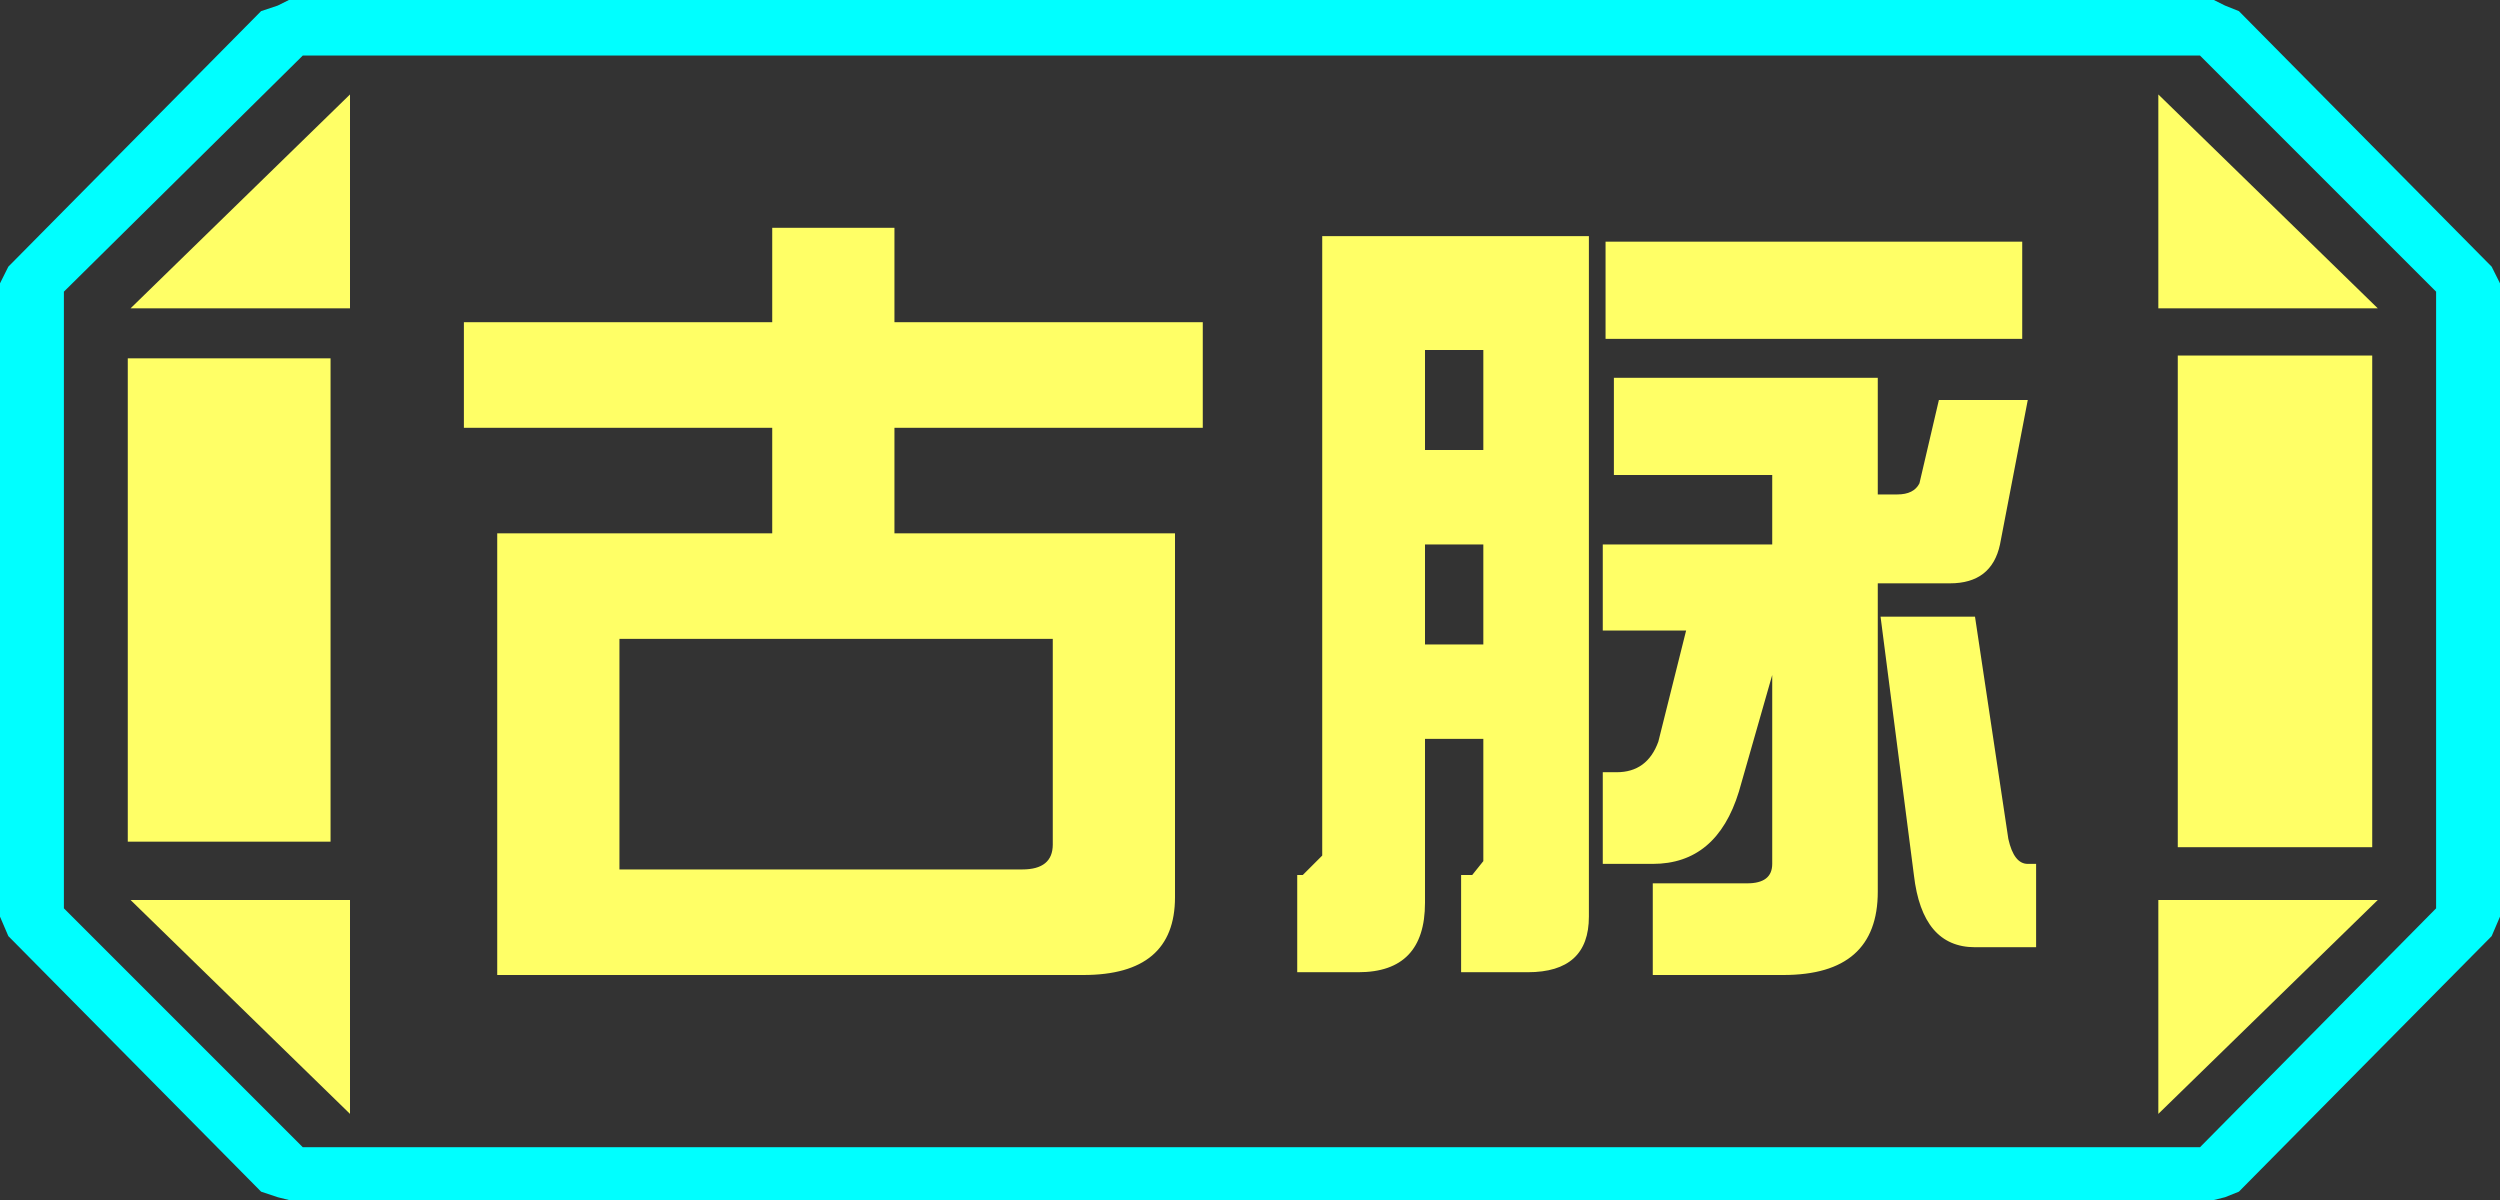 <?xml version="1.0" encoding="UTF-8" standalone="no"?>
<svg xmlns:ffdec="https://www.free-decompiler.com/flash" xmlns:xlink="http://www.w3.org/1999/xlink" ffdec:objectType="frame" height="21.6px" width="45.0px" xmlns="http://www.w3.org/2000/svg">
  <rect width="100%" height="100%" fill="#333333" stroke="none"/>
  <g transform="matrix(1.0, 0.0, 0.0, 1.0, 0.0, 0.0)">
    <use ffdec:characterId="1" height="21.6" transform="matrix(1.0, 0.0, 0.0, 1.0, 0.0, 0.0)" width="45.0" xlink:href="#shape0"/>
  </g>
  <defs>
    <g id="shape0" transform="matrix(1.0, 0.0, 0.0, 1.0, 0.0, 0.0)">
      <path d="M43.85 16.35 L43.85 5.25 39.6 1.0 5.45 1.0 1.15 5.25 1.15 16.35 5.45 20.65 39.6 20.65 43.85 16.35 M44.85 4.8 L45.0 5.1 45.0 16.5 44.85 16.85 40.3 21.45 40.05 21.55 39.85 21.6 5.2 21.6 5.0 21.55 4.7 21.45 0.15 16.85 0.0 16.5 0.0 5.1 0.15 4.8 4.7 0.2 5.0 0.1 5.2 0.0 39.85 0.0 40.05 0.1 40.3 0.2 44.85 4.8" fill="#00ffff" fill-rule="evenodd" stroke="none"/>
      <path d="M42.7 6.4 L39.2 6.4 39.2 15.25 42.7 15.25 42.7 6.4 M43.85 16.35 L39.6 20.65 5.45 20.65 1.15 16.35 1.15 5.25 5.45 1.0 39.6 1.0 43.85 5.25 43.85 16.35 M38.85 1.7 L38.85 5.55 42.8 5.55 38.85 1.7 M38.85 20.05 L42.8 16.2 38.85 16.2 38.85 20.05 M6.3 1.7 L2.35 5.55 6.3 5.55 6.3 1.7 M6.3 16.2 L2.35 16.2 6.3 20.05 6.3 16.2 M5.95 6.45 L2.3 6.45 2.3 15.15 5.95 15.15 5.95 6.45" fill="#ffff66" fill-opacity="0.0" fill-rule="evenodd" stroke="none"/>
      <path d="M42.7 6.4 L42.7 15.25 39.2 15.25 39.2 6.4 42.7 6.4 M38.85 1.7 L42.8 5.55 38.85 5.55 38.85 1.7 M6.3 1.7 L6.3 5.55 2.35 5.55 6.3 1.7 M38.85 20.05 L38.85 16.2 42.8 16.2 38.85 20.05 M5.95 6.45 L5.95 15.15 2.3 15.15 2.3 6.45 5.95 6.45 M6.3 16.2 L6.3 20.05 2.35 16.2 6.3 16.2" fill="#ffff66" fill-rule="evenodd" stroke="none"/>
      <path d="M36.5 7.2 L36.0 9.8 Q35.85 10.5 35.1 10.5 L33.8 10.5 33.8 16.05 Q33.8 17.55 32.1 17.55 L29.75 17.55 29.75 15.9 31.45 15.9 Q31.9 15.9 31.9 15.55 L31.9 12.15 31.3 14.25 Q30.9 15.55 29.75 15.55 L28.85 15.55 28.85 13.9 29.1 13.9 Q29.65 13.9 29.85 13.35 L30.35 11.35 28.85 11.35 28.85 9.8 31.9 9.8 31.9 8.55 29.05 8.55 29.05 6.8 33.8 6.8 33.8 8.9 34.15 8.9 Q34.45 8.9 34.55 8.7 L34.9 7.2 36.5 7.2 M36.4 6.1 L28.9 6.1 28.9 4.35 36.4 4.35 36.4 6.1 M35.55 11.1 L36.15 15.1 Q36.25 15.55 36.5 15.55 L36.65 15.55 36.65 17.05 35.55 17.05 Q34.6 17.05 34.45 15.75 L33.85 11.1 35.55 11.1 M21.65 7.7 L16.1 7.7 16.1 9.6 21.15 9.6 21.15 16.15 Q21.15 17.55 19.5 17.55 L8.95 17.55 8.95 9.6 13.9 9.6 13.9 7.7 8.35 7.7 8.35 5.8 13.9 5.8 13.9 4.1 16.1 4.1 16.1 5.8 21.65 5.8 21.65 7.7 M25.65 11.6 L26.7 11.6 26.7 9.8 25.65 9.8 25.65 11.6 M28.6 4.25 L28.6 16.5 Q28.6 17.5 27.5 17.5 L26.3 17.5 26.3 15.75 26.5 15.75 26.7 15.5 26.7 13.3 25.65 13.3 25.65 16.25 Q25.65 17.5 24.45 17.5 L23.35 17.5 23.35 15.75 23.45 15.75 23.8 15.4 23.8 4.25 28.6 4.25 M26.7 6.3 L25.65 6.3 25.65 8.1 26.7 8.1 26.7 6.3 M18.95 15.2 L18.95 11.5 11.15 11.5 11.15 15.65 18.4 15.65 Q18.95 15.65 18.95 15.2" fill="#ffff66" fill-rule="evenodd" stroke="none"/>
    </g>
  </defs>
</svg>
